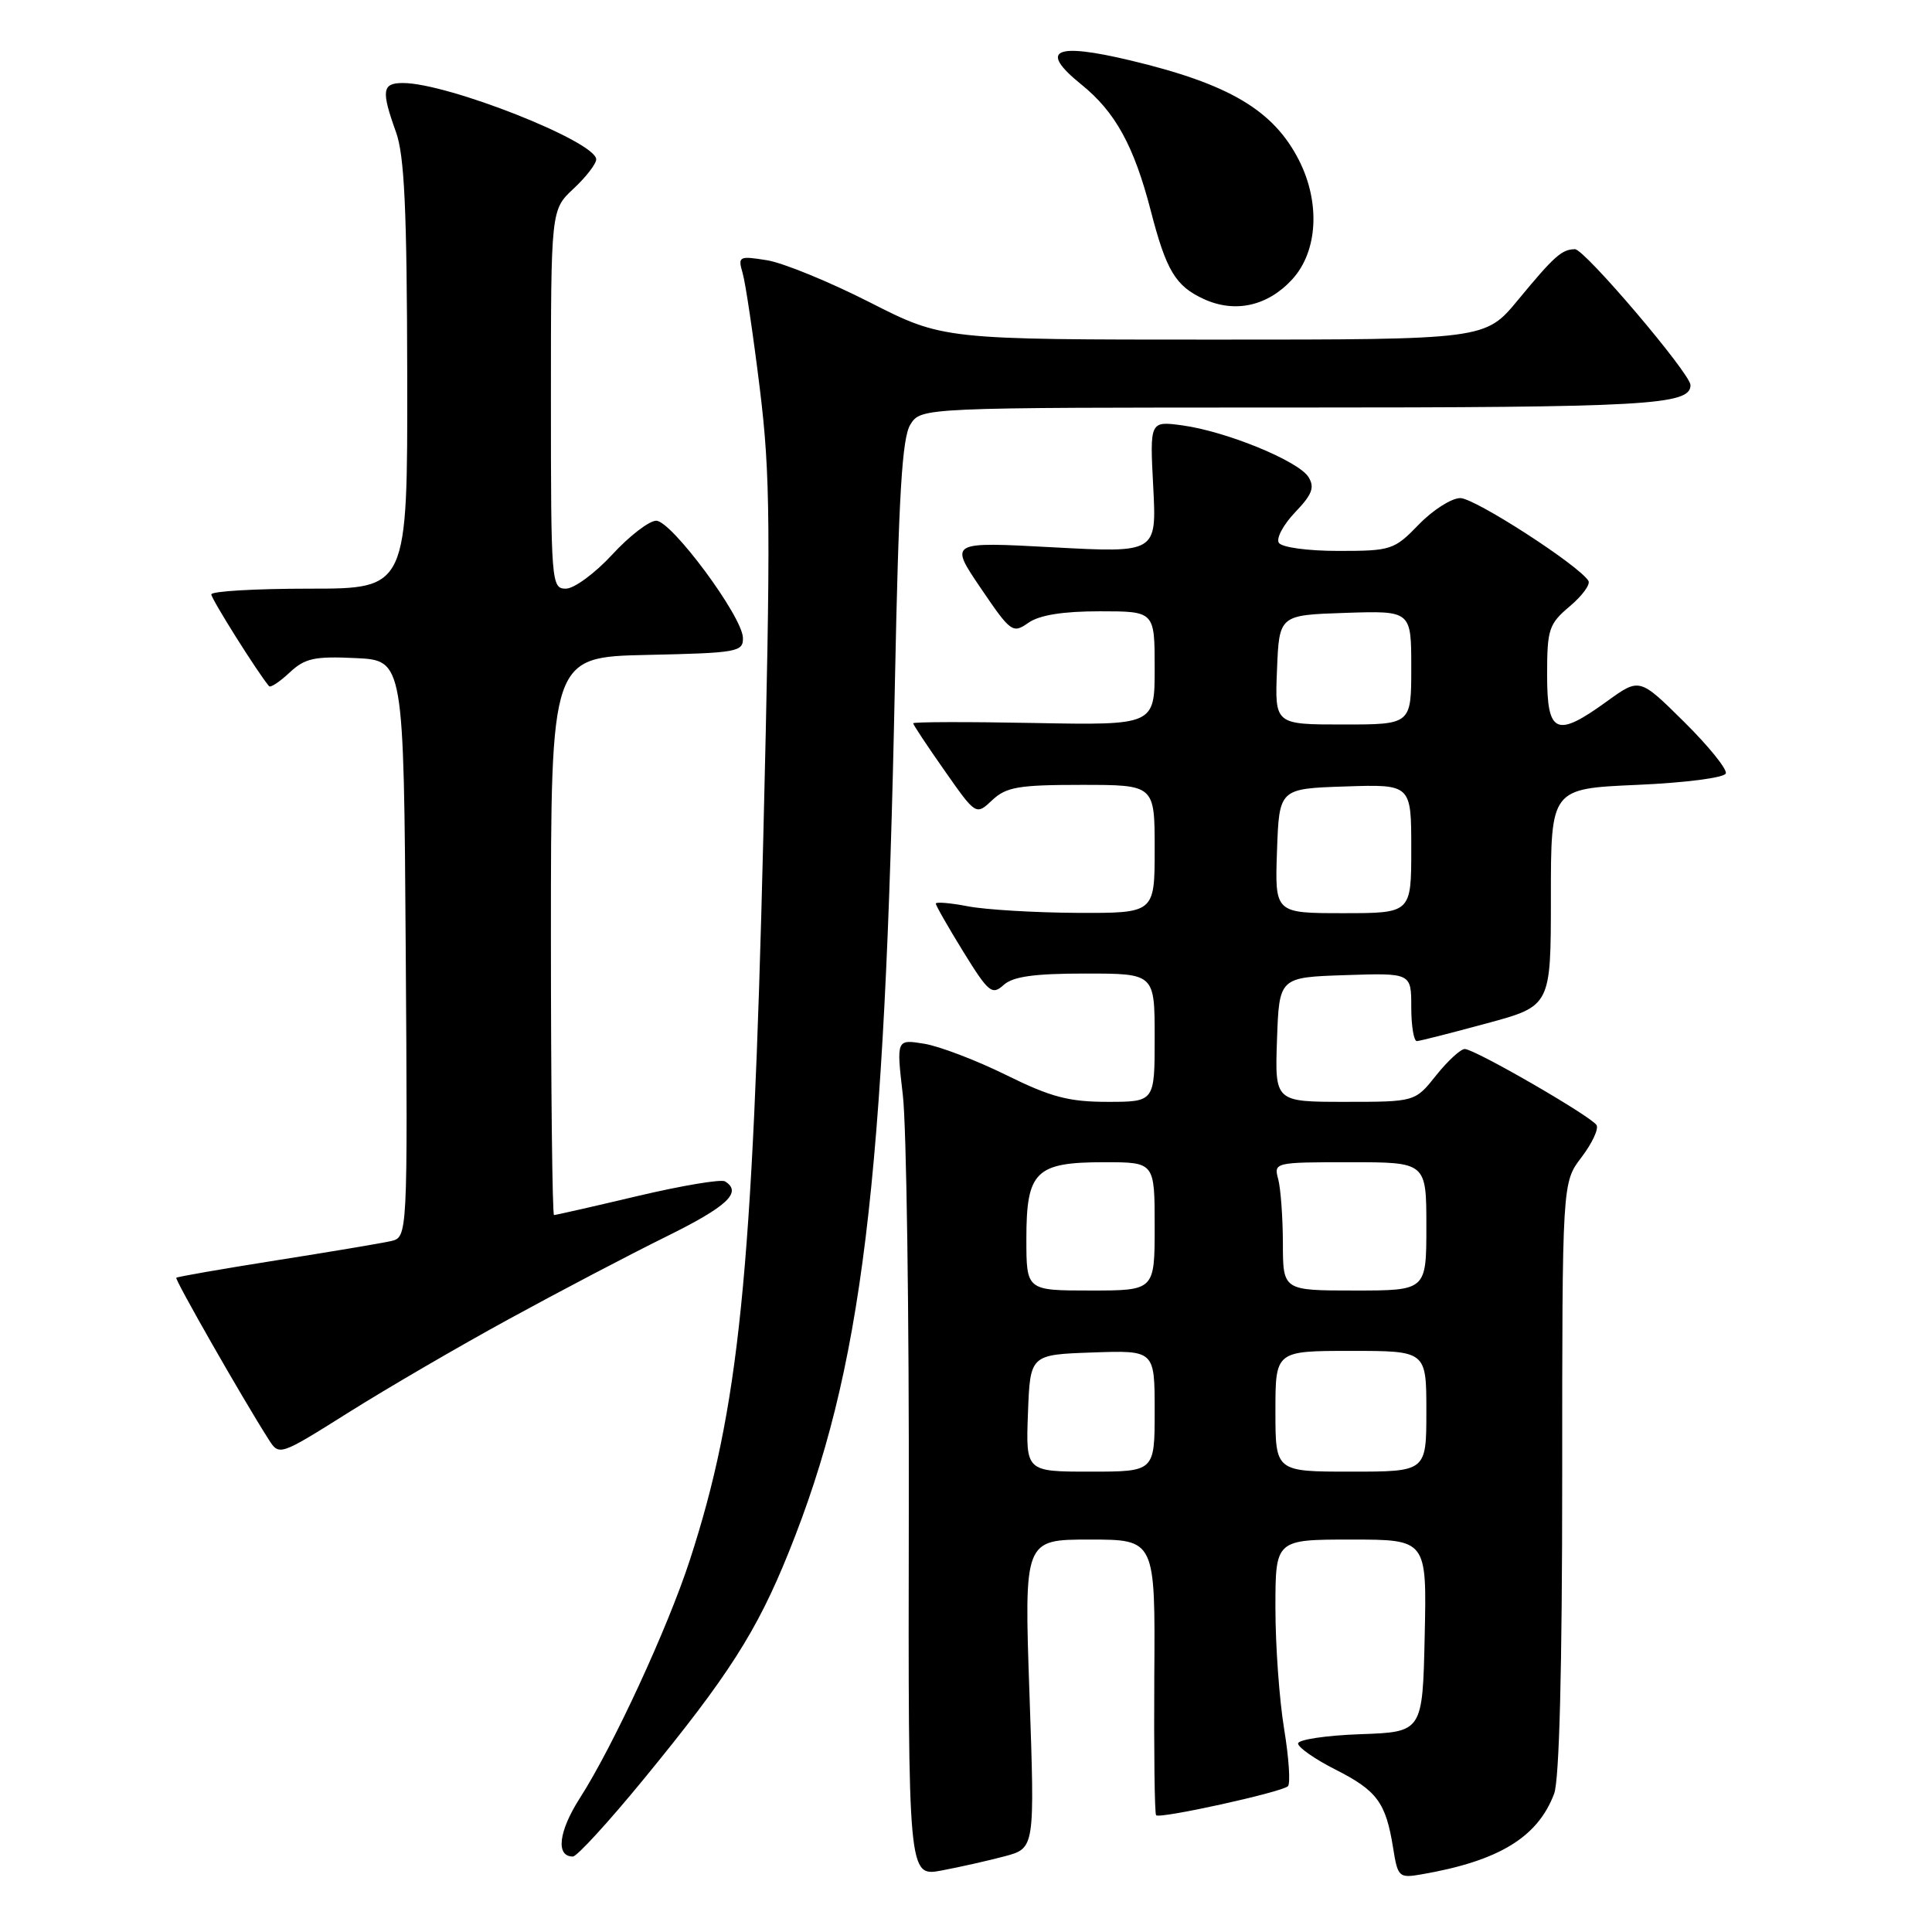 <?xml version="1.0" encoding="UTF-8" standalone="no"?>
<!DOCTYPE svg PUBLIC "-//W3C//DTD SVG 1.1//EN" "http://www.w3.org/Graphics/SVG/1.1/DTD/svg11.dtd" >
<svg xmlns="http://www.w3.org/2000/svg" xmlns:xlink="http://www.w3.org/1999/xlink" version="1.1" viewBox="0 0 256 256">
 <g >
 <path fill="currentColor"
d=" M 133.16 245.96 C 137.12 244.89 137.12 244.89 136.41 224.44 C 135.70 204.00 135.70 204.00 144.39 204.00 C 153.08 204.00 153.08 204.00 152.95 222.08 C 152.89 232.03 152.99 240.33 153.19 240.53 C 153.70 241.03 169.87 237.47 170.66 236.68 C 171.01 236.32 170.78 232.90 170.15 229.07 C 169.52 225.25 169.00 218.04 169.00 213.06 C 169.00 204.00 169.00 204.00 179.03 204.00 C 189.06 204.00 189.06 204.00 188.78 216.75 C 188.50 229.50 188.50 229.50 180.25 229.79 C 175.71 229.95 172.00 230.51 172.00 231.02 C 172.00 231.54 174.23 233.10 176.96 234.48 C 182.47 237.27 183.63 238.85 184.59 244.83 C 185.21 248.74 185.36 248.88 188.37 248.36 C 198.60 246.59 203.75 243.46 205.93 237.68 C 206.62 235.87 207.00 221.04 207.00 195.78 C 207.00 156.69 207.00 156.69 209.56 153.34 C 210.96 151.50 211.86 149.58 211.55 149.08 C 210.82 147.90 195.40 139.00 194.09 139.00 C 193.54 139.00 191.83 140.57 190.29 142.50 C 187.50 146.00 187.50 146.00 178.21 146.00 C 168.92 146.00 168.92 146.00 169.21 137.75 C 169.50 129.50 169.50 129.50 178.25 129.21 C 187.00 128.92 187.00 128.92 187.00 133.46 C 187.00 135.96 187.34 137.98 187.75 137.95 C 188.16 137.93 192.32 136.87 197.00 135.60 C 205.50 133.30 205.50 133.30 205.50 118.90 C 205.50 104.50 205.50 104.50 216.92 104.00 C 223.37 103.72 228.49 103.05 228.68 102.48 C 228.86 101.91 226.37 98.83 223.13 95.63 C 217.25 89.81 217.25 89.81 212.97 92.90 C 206.21 97.80 205.00 97.28 205.00 89.44 C 205.00 83.37 205.23 82.68 208.00 80.34 C 209.65 78.95 210.77 77.43 210.47 76.96 C 209.20 74.90 195.42 66.00 193.50 66.00 C 192.34 66.00 189.87 67.57 188.00 69.50 C 184.74 72.87 184.33 73.00 177.36 73.00 C 173.25 73.00 169.83 72.53 169.45 71.92 C 169.08 71.32 170.06 69.51 171.61 67.88 C 173.87 65.53 174.23 64.58 173.38 63.21 C 172.05 61.08 162.51 57.17 156.70 56.37 C 152.35 55.78 152.35 55.78 152.81 64.52 C 153.26 73.26 153.26 73.26 139.52 72.52 C 125.78 71.78 125.78 71.78 129.94 77.91 C 133.94 83.81 134.19 83.98 136.27 82.52 C 137.73 81.50 140.83 81.00 145.72 81.00 C 153.00 81.00 153.00 81.00 153.00 88.55 C 153.00 96.10 153.00 96.10 137.00 95.80 C 128.20 95.63 121.00 95.65 121.00 95.84 C 121.00 96.03 122.87 98.85 125.16 102.11 C 129.32 108.05 129.32 108.05 131.48 106.02 C 133.33 104.28 134.97 104.00 143.31 104.00 C 153.00 104.00 153.00 104.00 153.00 112.50 C 153.00 121.00 153.00 121.00 142.75 120.96 C 137.11 120.93 130.59 120.54 128.25 120.09 C 125.91 119.64 124.00 119.48 124.00 119.73 C 124.00 119.99 125.64 122.86 127.65 126.12 C 130.99 131.52 131.45 131.90 132.98 130.52 C 134.22 129.39 137.03 129.00 143.83 129.00 C 153.00 129.00 153.00 129.00 153.00 137.50 C 153.00 146.00 153.00 146.00 146.76 146.00 C 141.62 146.00 139.24 145.37 133.33 142.45 C 129.38 140.50 124.48 138.63 122.46 138.30 C 118.77 137.70 118.77 137.70 119.63 145.10 C 120.11 149.17 120.47 174.14 120.42 200.59 C 120.34 248.68 120.34 248.68 124.77 247.85 C 127.21 247.39 130.98 246.54 133.16 245.96 Z  M 85.29 235.75 C 96.51 222.07 100.29 216.16 104.50 205.71 C 114.26 181.50 117.25 157.06 118.58 90.50 C 119.08 65.52 119.53 58.01 120.63 56.25 C 122.05 54.00 122.05 54.00 171.09 54.00 C 218.33 54.00 224.00 53.68 224.00 51.03 C 224.00 49.52 209.96 33.00 208.69 33.02 C 206.94 33.04 205.94 33.94 201.14 39.75 C 196.81 45.00 196.81 45.00 160.89 45.00 C 124.96 45.00 124.96 45.00 115.23 40.05 C 109.88 37.33 103.75 34.82 101.61 34.48 C 97.91 33.89 97.76 33.97 98.40 36.18 C 98.78 37.46 99.80 44.35 100.68 51.50 C 102.09 62.99 102.14 69.89 101.14 111.00 C 99.72 169.05 97.93 186.67 91.40 206.74 C 88.46 215.76 81.24 231.39 76.84 238.25 C 74.01 242.67 73.61 246.00 75.91 246.00 C 76.45 246.00 80.67 241.39 85.29 235.75 Z  M 67.50 174.75 C 74.10 171.14 83.44 166.24 88.25 163.87 C 96.38 159.86 98.39 157.98 96.07 156.54 C 95.55 156.22 90.34 157.10 84.48 158.48 C 78.62 159.87 73.64 161.00 73.41 161.00 C 73.19 161.00 73.00 144.36 73.00 124.03 C 73.00 87.06 73.00 87.06 85.75 86.78 C 97.76 86.52 98.50 86.38 98.44 84.50 C 98.35 81.65 88.97 69.00 86.95 69.00 C 86.02 69.00 83.39 71.02 81.11 73.50 C 78.83 75.97 76.07 78.00 74.98 78.00 C 73.06 78.00 73.00 77.25 73.00 52.90 C 73.00 27.80 73.00 27.80 76.00 25.00 C 77.65 23.46 79.00 21.71 79.00 21.12 C 79.00 18.77 59.33 11.00 53.39 11.00 C 50.63 11.00 50.49 11.99 52.47 17.50 C 53.59 20.61 53.92 27.76 53.96 49.75 C 54.00 78.00 54.00 78.00 41.00 78.00 C 33.85 78.00 28.00 78.34 28.00 78.76 C 28.00 79.37 34.16 89.16 35.65 90.92 C 35.85 91.15 37.07 90.34 38.37 89.12 C 40.40 87.22 41.66 86.94 47.12 87.20 C 53.50 87.50 53.50 87.50 53.76 125.73 C 54.02 163.96 54.02 163.96 51.76 164.46 C 50.52 164.74 43.67 165.89 36.56 167.01 C 29.44 168.14 23.50 169.17 23.36 169.31 C 23.13 169.53 32.20 185.42 35.59 190.72 C 37.00 192.93 37.00 192.93 46.25 187.12 C 51.34 183.92 60.90 178.35 67.50 174.75 Z  M 171.25 36.99 C 174.62 33.28 174.97 26.83 172.11 21.21 C 168.73 14.60 162.88 11.13 149.80 8.01 C 139.67 5.59 137.60 6.61 143.30 11.21 C 147.78 14.83 150.25 19.31 152.48 27.91 C 154.53 35.85 155.76 37.90 159.50 39.62 C 163.65 41.53 168.00 40.56 171.25 36.99 Z  M 136.21 187.25 C 136.50 179.50 136.50 179.50 144.75 179.21 C 153.00 178.92 153.00 178.92 153.00 186.96 C 153.00 195.00 153.00 195.00 144.46 195.00 C 135.92 195.00 135.92 195.00 136.21 187.25 Z  M 169.00 187.00 C 169.00 179.00 169.00 179.00 179.00 179.00 C 189.00 179.00 189.00 179.00 189.00 187.00 C 189.00 195.00 189.00 195.00 179.00 195.00 C 169.00 195.00 169.00 195.00 169.00 187.00 Z  M 136.00 164.15 C 136.00 155.20 137.22 154.00 146.33 154.00 C 153.00 154.00 153.00 154.00 153.00 162.50 C 153.00 171.00 153.00 171.00 144.50 171.00 C 136.00 171.00 136.00 171.00 136.00 164.15 Z  M 169.99 164.75 C 169.98 161.31 169.70 157.49 169.37 156.25 C 168.77 154.03 168.88 154.00 178.88 154.00 C 189.00 154.00 189.00 154.00 189.00 162.50 C 189.00 171.00 189.00 171.00 179.50 171.00 C 170.00 171.00 170.00 171.00 169.99 164.75 Z  M 169.21 112.75 C 169.50 104.50 169.50 104.50 178.25 104.21 C 187.00 103.92 187.00 103.92 187.00 112.46 C 187.00 121.00 187.00 121.00 177.96 121.00 C 168.92 121.00 168.92 121.00 169.21 112.75 Z  M 169.21 88.75 C 169.50 81.50 169.50 81.50 178.25 81.21 C 187.00 80.92 187.00 80.92 187.00 88.46 C 187.00 96.00 187.00 96.00 177.96 96.00 C 168.91 96.00 168.91 96.00 169.21 88.75 Z "/>
</g>
</svg>